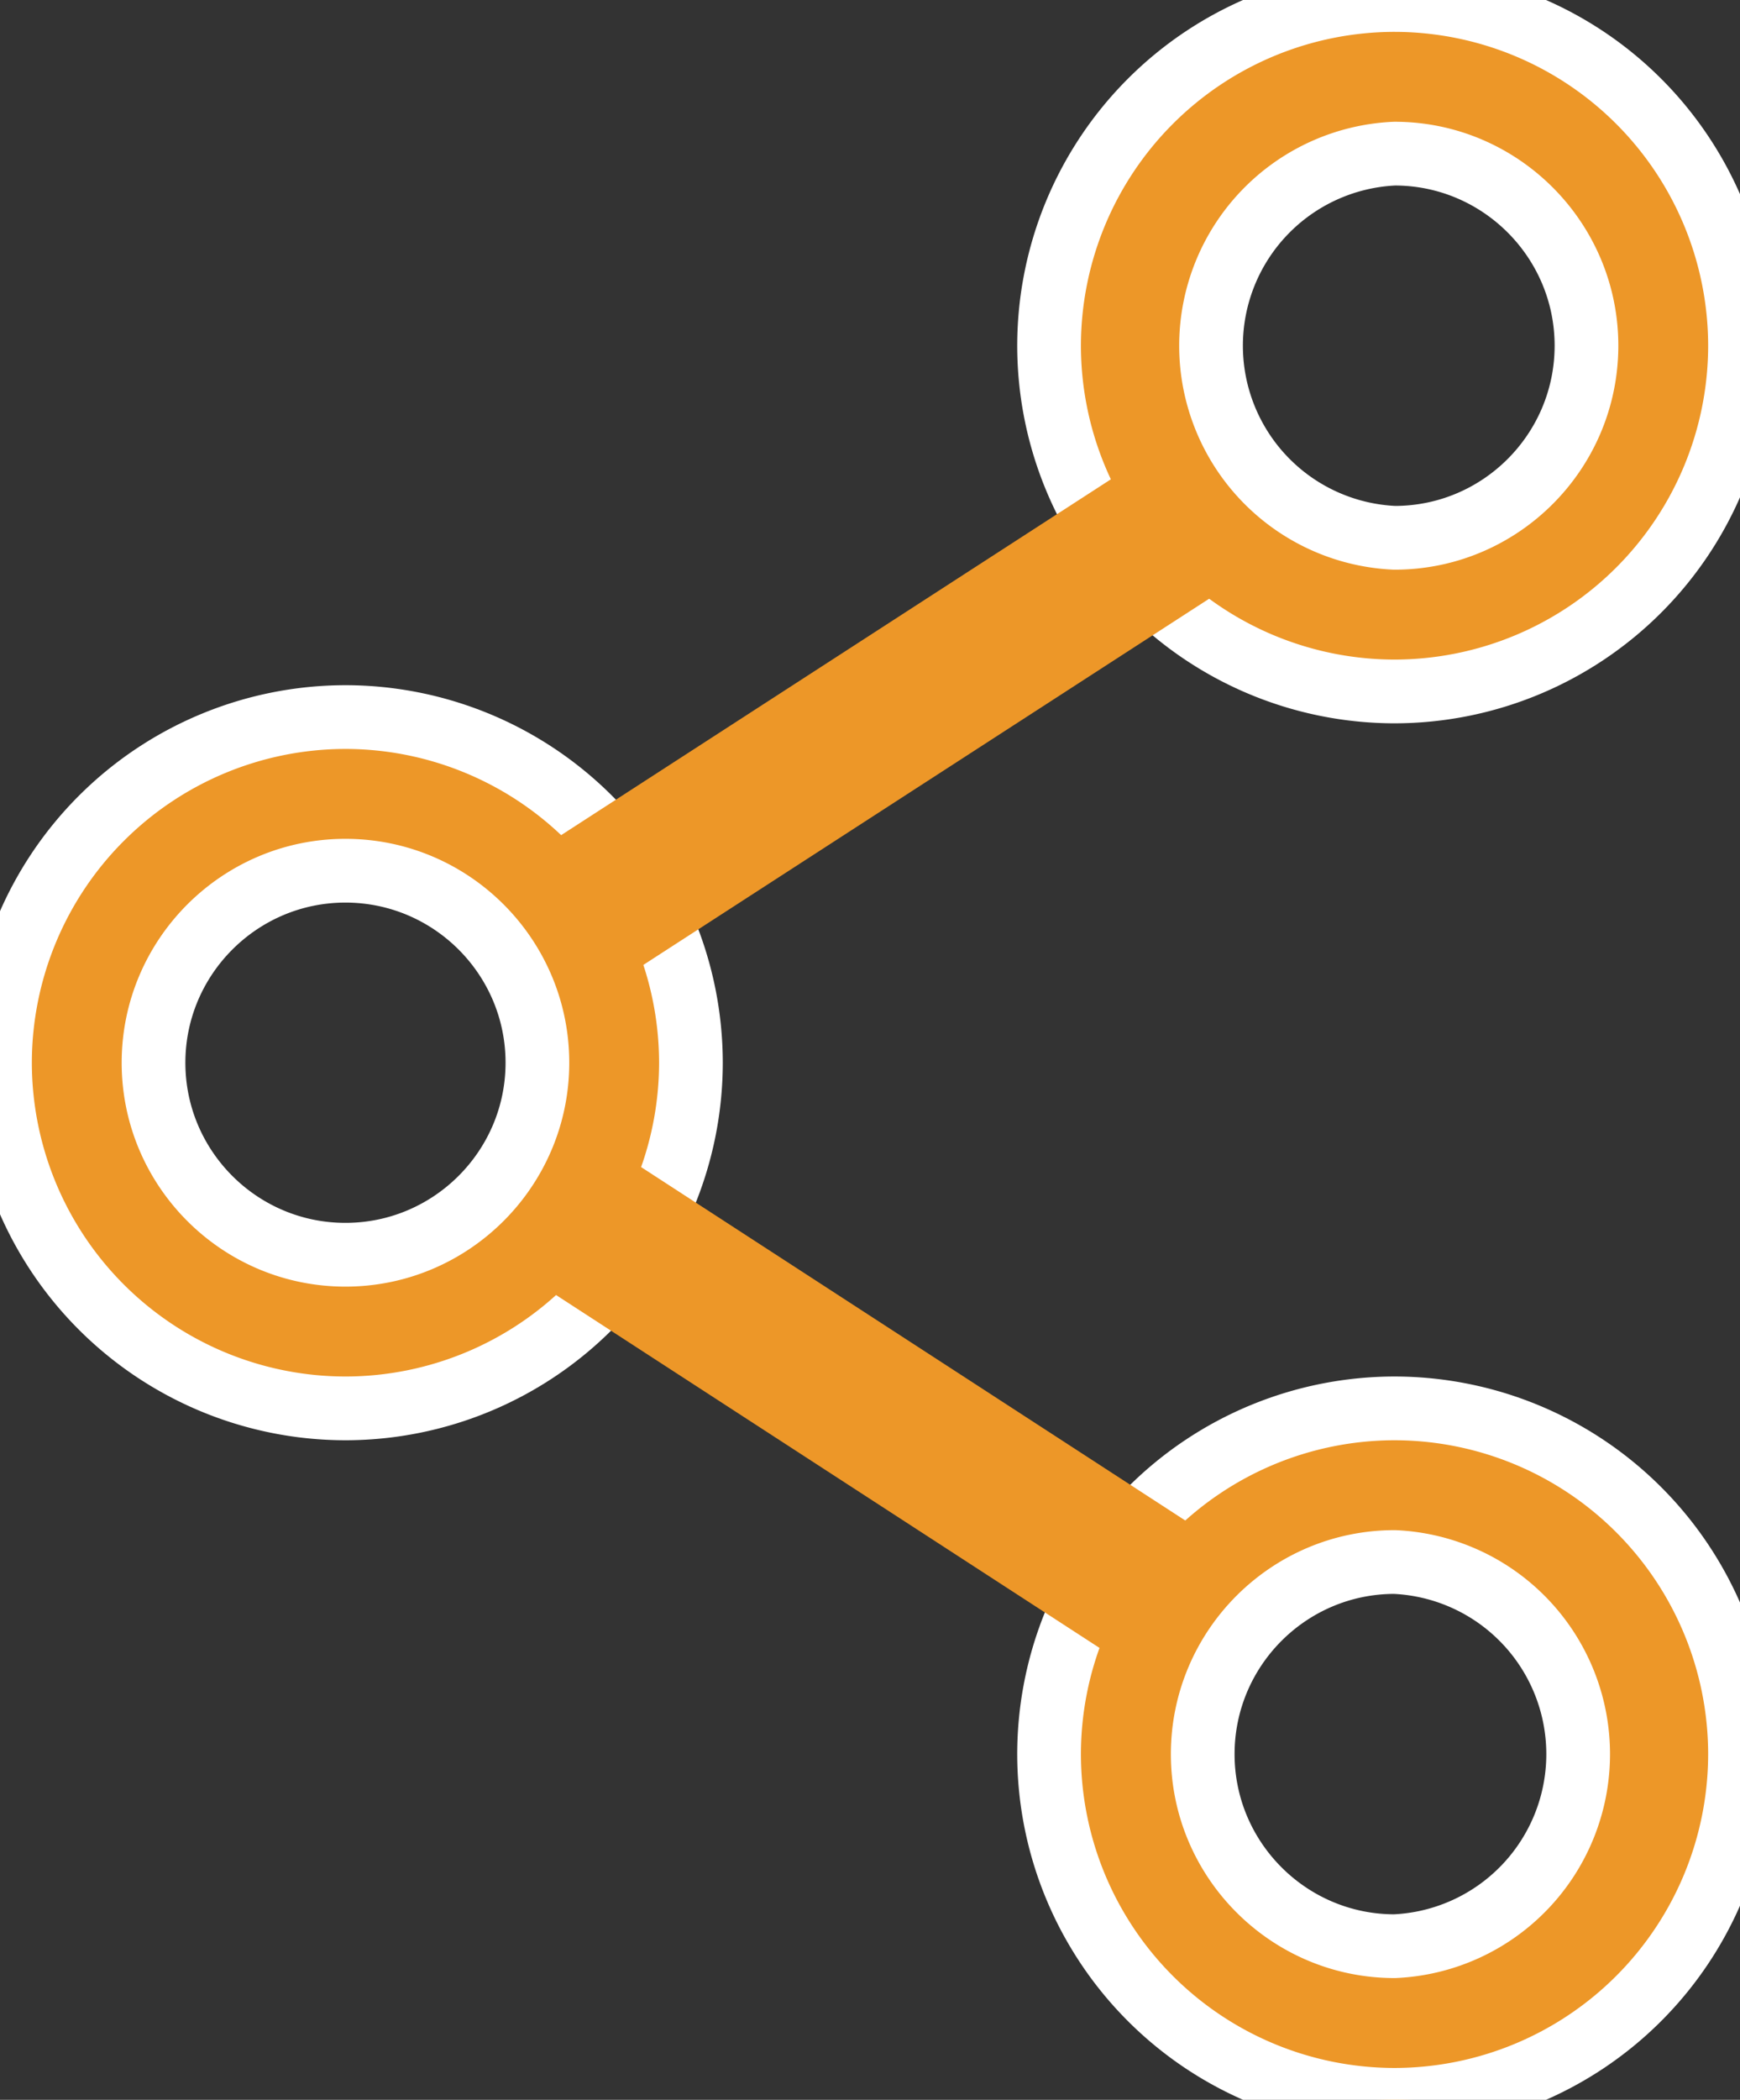 <svg xmlns="http://www.w3.org/2000/svg" width="13.657" height="16.469" viewBox="19 322 13.657 16.469"><rect x="19" y="322" width="13.657" height="16.469" fill="#333333" stroke="none"/><g data-name="invite friends"><g data-name="Group 2690"><g data-name="Group 2689"><g data-name="Path 8624"><path d="M21.711 327.624a2.714 2.714 0 0 0-2.711 2.71 2.714 2.714 0 0 0 2.711 2.712 2.714 2.714 0 0 0 2.712-2.711 2.714 2.714 0 0 0-2.712-2.711Zm0 4.217c-.83 0-1.506-.675-1.506-1.506 0-.83.676-1.506 1.506-1.506.831 0 1.507.675 1.507 1.506 0 .83-.676 1.506-1.507 1.506Z" fill="#ed9728" fill-rule="evenodd"/><path d="M21.711 327.624a2.714 2.714 0 0 0-2.711 2.71 2.714 2.714 0 0 0 2.711 2.712 2.714 2.714 0 0 0 2.712-2.711 2.714 2.714 0 0 0-2.712-2.711Zm0 4.217c-.83 0-1.506-.675-1.506-1.506 0-.83.676-1.506 1.506-1.506.831 0 1.507.675 1.507 1.506 0 .83-.676 1.506-1.507 1.506Z" stroke-linejoin="round" stroke-linecap="round" stroke-width=".5" stroke="#fff" fill="transparent"/></g></g></g><g data-name="Group 2692"><g data-name="Group 2691"><g data-name="Path 8625"><path d="M29.946 322a2.714 2.714 0 0 0-2.712 2.711 2.714 2.714 0 0 0 2.712 2.712 2.714 2.714 0 0 0 2.711-2.712A2.714 2.714 0 0 0 29.946 322Zm0 4.218a1.508 1.508 0 0 1 0-3.013c.83 0 1.506.676 1.506 1.506 0 .831-.675 1.507-1.506 1.507Z" fill="#ed9728" fill-rule="evenodd"/><path d="M29.946 322a2.714 2.714 0 0 0-2.712 2.711 2.714 2.714 0 0 0 2.712 2.712 2.714 2.714 0 0 0 2.711-2.712A2.714 2.714 0 0 0 29.946 322Zm0 4.218a1.508 1.508 0 0 1 0-3.013c.83 0 1.506.676 1.506 1.506 0 .831-.675 1.507-1.506 1.507Z" stroke-linejoin="round" stroke-linecap="round" stroke-width=".5" stroke="#fff" fill="transparent"/></g></g></g><g data-name="Group 2694"><g data-name="Group 2693"><g data-name="Path 8626"><path d="M29.946 333.046a2.714 2.714 0 0 0-2.712 2.712 2.714 2.714 0 0 0 2.712 2.711 2.714 2.714 0 0 0 2.711-2.711 2.714 2.714 0 0 0-2.711-2.712Zm0 4.218c-.83 0-1.506-.676-1.506-1.506 0-.831.675-1.507 1.506-1.507a1.508 1.508 0 0 1 0 3.013Z" fill="#ed9728" fill-rule="evenodd"/><path d="M29.946 333.046a2.714 2.714 0 0 0-2.712 2.712 2.714 2.714 0 0 0 2.712 2.711 2.714 2.714 0 0 0 2.711-2.711 2.714 2.714 0 0 0-2.711-2.712Zm0 4.218c-.83 0-1.506-.676-1.506-1.506 0-.831.675-1.507 1.506-1.507a1.508 1.508 0 0 1 0 3.013Z" stroke-linejoin="round" stroke-linecap="round" stroke-width=".5" stroke="#fff" fill="transparent"/></g></g></g><g data-name="Group 2696"><g data-name="Group 2695"><path d="m23.072 328.765 5.06-3.273.655 1.012-5.061 3.273-.654-1.012z" fill="#ed9728" fill-rule="evenodd" data-name="Rectangle 1827"/></g></g><g data-name="Group 2698"><g data-name="Group 2697"><path d="m23.07 331.966.656-1.011 4.92 3.193-.655 1.011-4.921-3.193z" fill="#ed9728" fill-rule="evenodd" data-name="Rectangle 1828"/></g></g></g></svg>